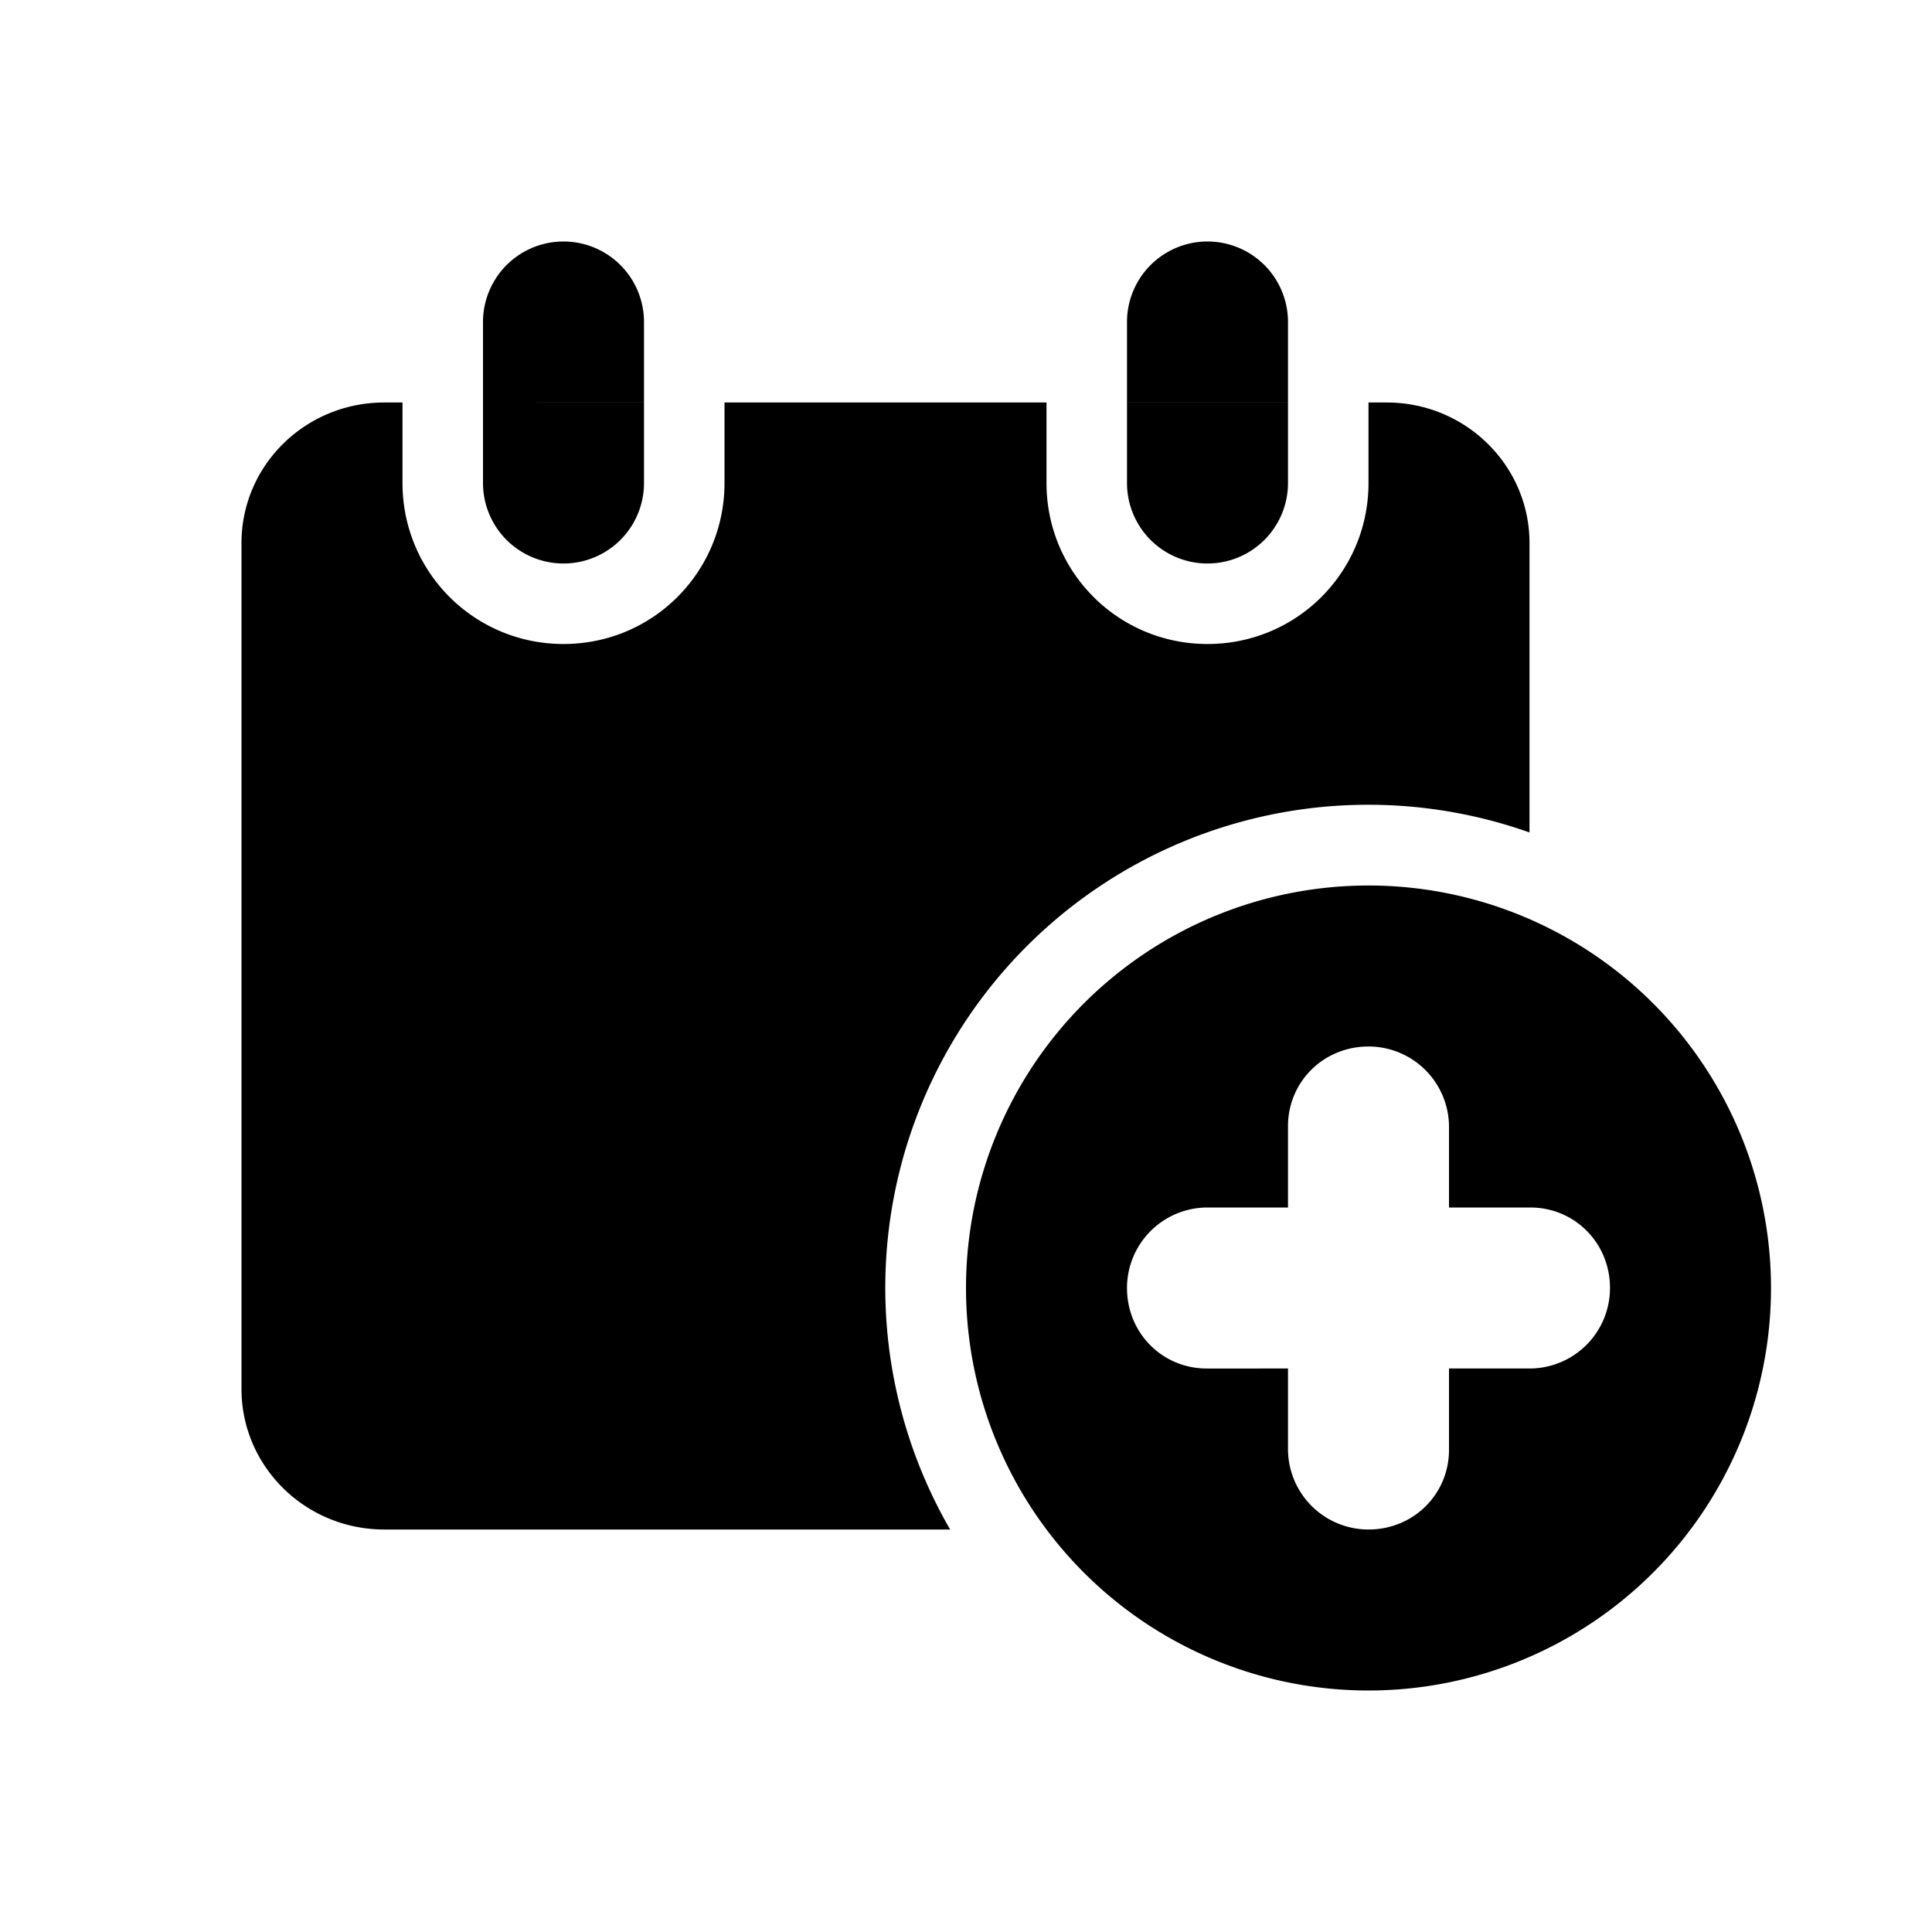 <svg width="24" height="24" viewBox="0 0 24 24"><g fill="currentColor" fill-rule="evenodd"><path d="M19 10.341V6.745C19 5.783 18.206 5 17.227 5H17v1c0 1.105-.888 2-2 2-1.105 0-2-.888-2-2V5H9v1c0 1.105-.888 2-2 2-1.105 0-2-.888-2-2V5h-.227C3.793 5 3 5.781 3 6.745v10.51C3 18.218 3.794 19 4.773 19h7.03A6 6 0 0 1 19 10.341"/><path d="M14 6V5h2v1a1 1 0 0 1-2 0m0-2a1 1 0 0 1 2 0v1h-2zM6 4a1 1 0 0 1 2 0v1H6zm0 2V5h2v1a1 1 0 0 1-2 0m12 9v-1.01a1 1 0 0 0-1-.99c-.56 0-1 .44-1 .99V15h-1.01a1 1 0 0 0-.99 1c0 .56.44 1 .99 1H16v1.01a1 1 0 0 0 1 .99c.56 0 1-.44 1-.99V17h1.01a1 1 0 0 0 .99-1c0-.56-.44-1-.99-1zm-1 6a5 5 0 1 1 0-10 5 5 0 0 1 0 10"/></g></svg>